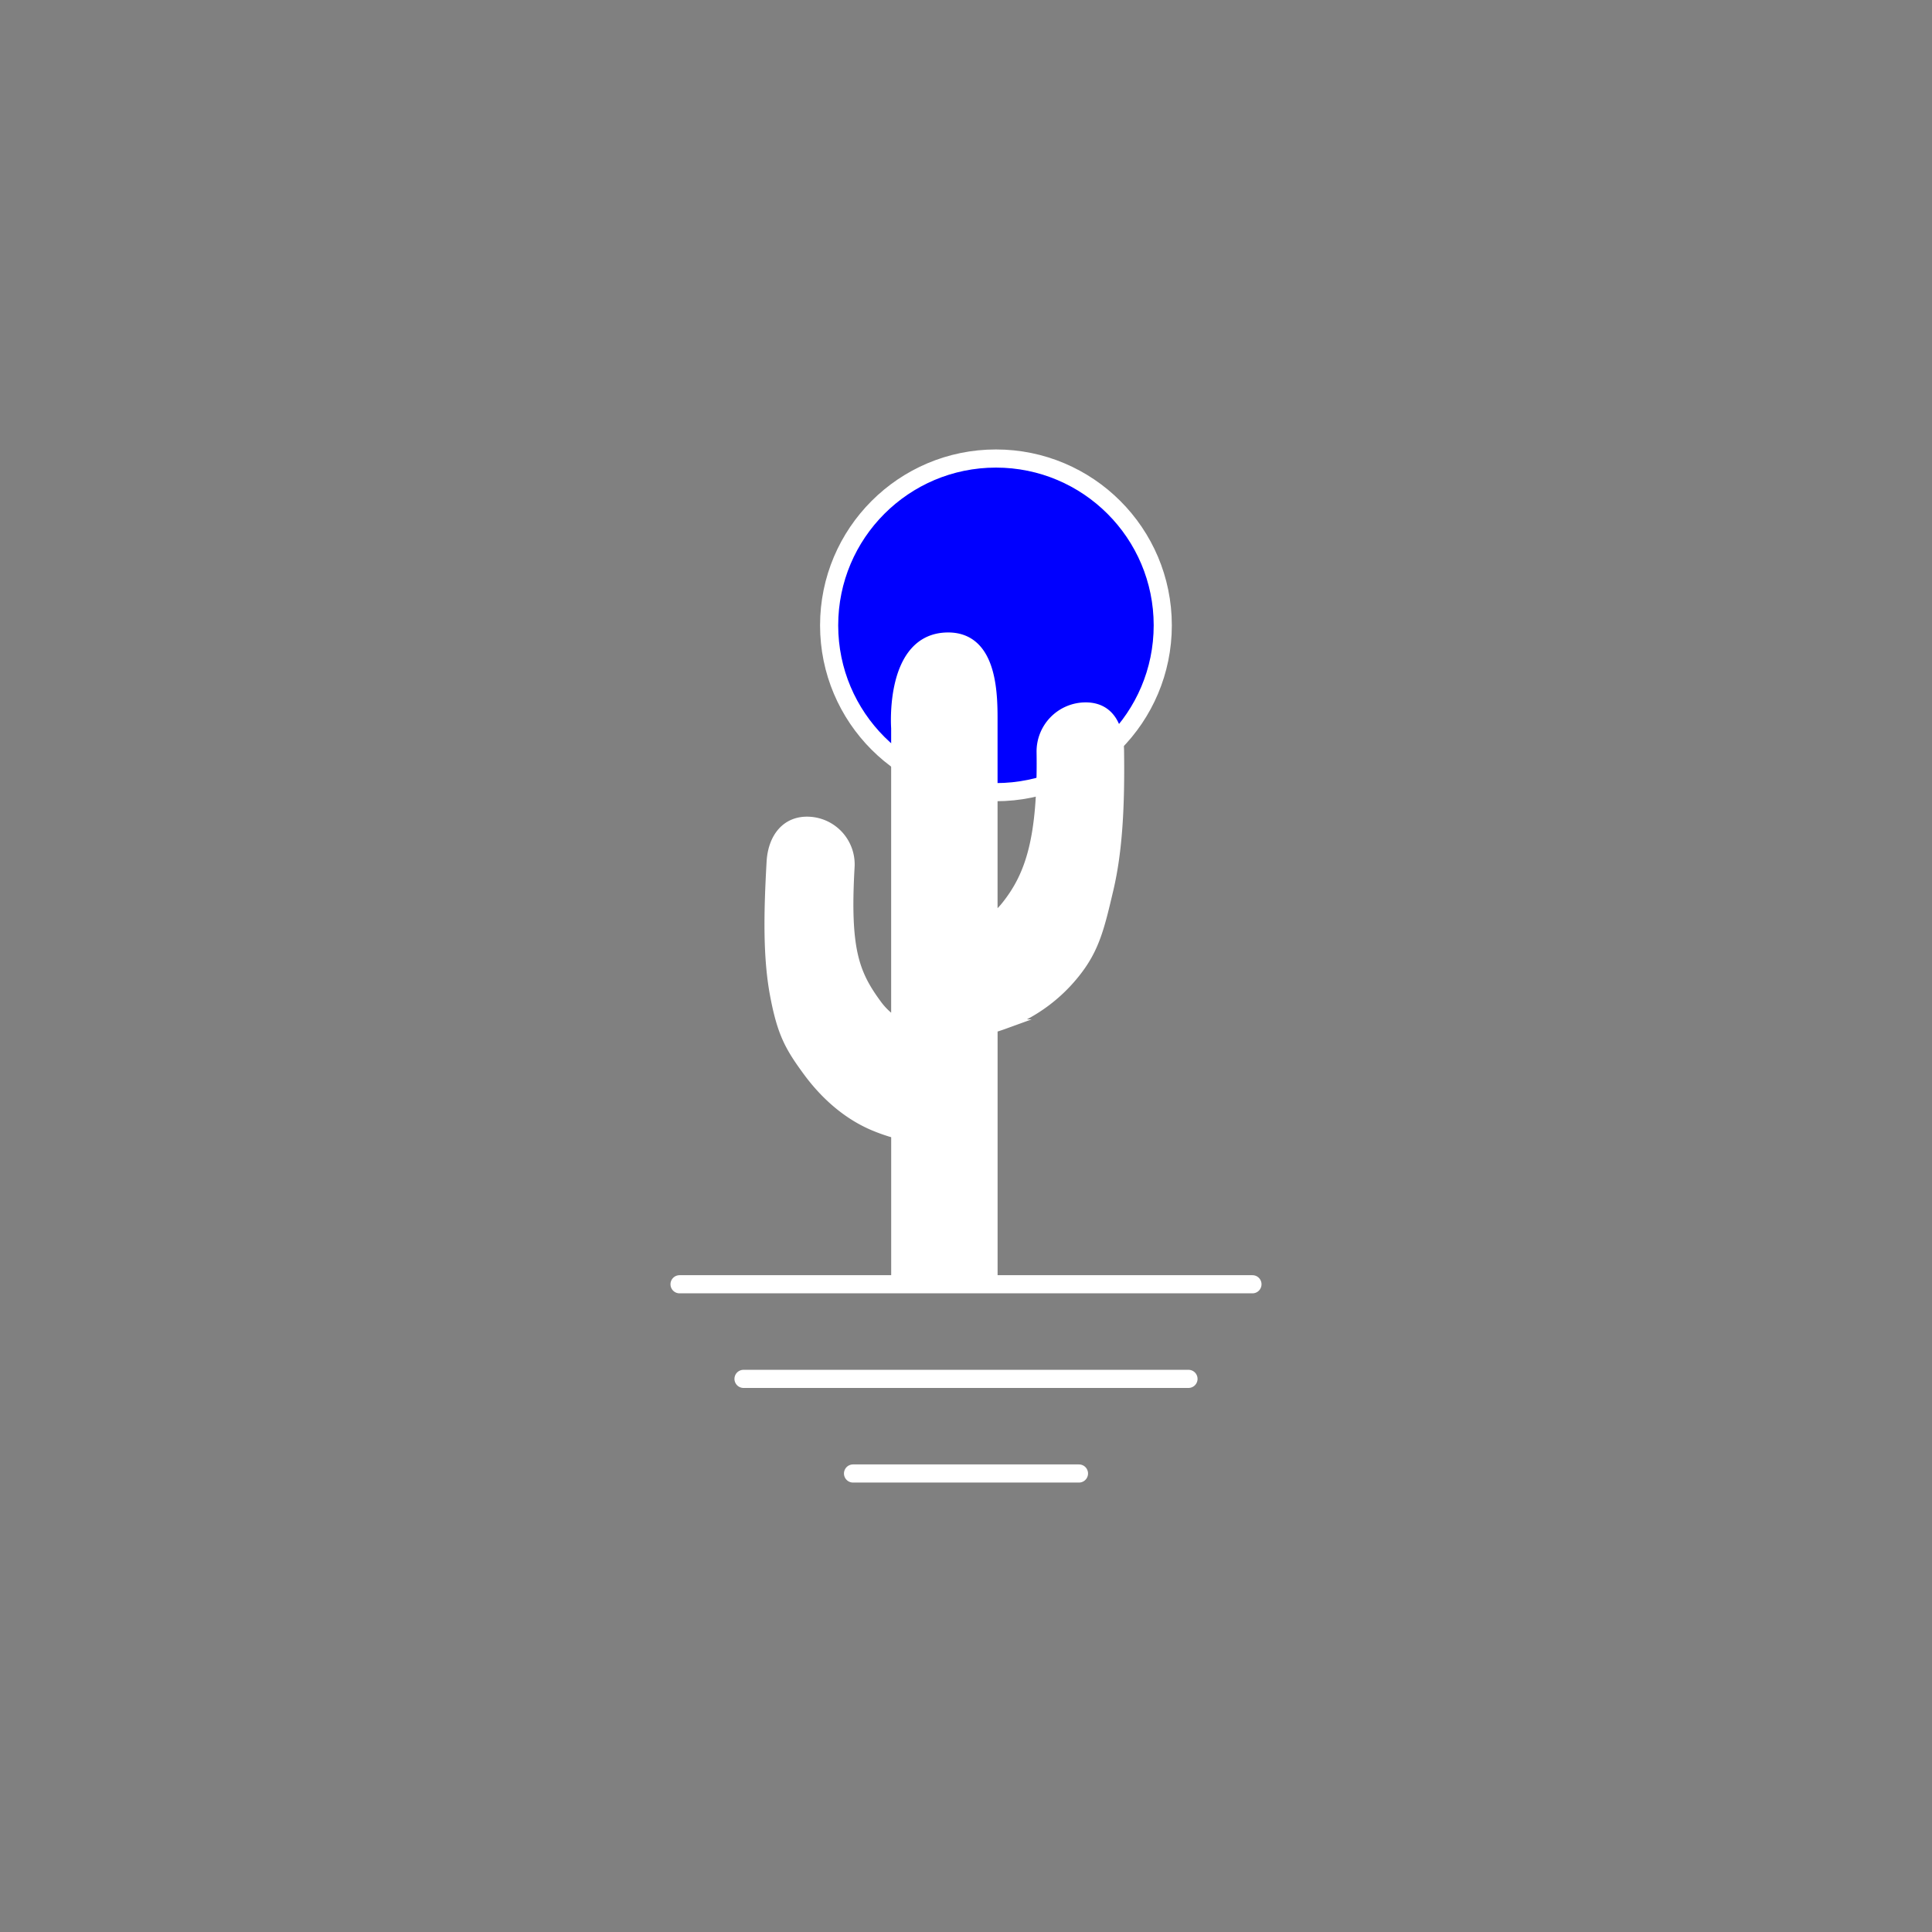 <svg id="Layer_1" data-name="Layer 1" xmlns="http://www.w3.org/2000/svg" viewBox="0 0 1080 1080"><rect x="0" y="0" width="1080" height="1080" fill="#808080" stroke="none"/><defs><style>.cls-1{fill:#0000FF;}.cls-1,.cls-2{stroke:#FFF;stroke-miterlimit:10;}.cls-1,.cls-3{stroke-width:10.14px;}.cls-2,.cls-3{fill:#FFF;}.cls-2{stroke-width:5.32px;}.cls-3{stroke:#FFF;stroke-linecap:round;stroke-linejoin:round;}</style></defs><title>Artboard 5</title><circle class="cls-1" cx="556.74" cy="349.57" r="93.25"/><path class="cls-2" d="M625.7,419.74c-.19-13.69-5.46-24.63-19.15-24.44a24.8,24.8,0,0,0-24.44,25.14c.68,47.73-6,68.7-19.76,85.94a41.79,41.79,0,0,1-7.37,7.2V404.76c0-14.23.86-48.55-24.94-48.55-33,0-29.22,50.8-29.22,50.8V571.36a38.79,38.79,0,0,1-10.7-10.06c-12.61-17.22-17.68-30.7-15.05-76.78a24,24,0,0,0-22.58-25.3c-13.21-.75-20.55,9.35-21.3,22.57-1.68,29.49-2,54,2,74.89,4,21.05,8.29,28.61,18.3,42.26,9.55,13,22,24.2,37,30.5a102.44,102.44,0,0,0,12.35,4.26v84.21H555V574.67q3.35-1,6.54-2.16A90.11,90.11,0,0,0,601.06,544c10.93-13.66,13.67-25.47,18.74-47C624.83,475.54,626.13,450.28,625.7,419.74Z"/><line class="cls-3" x1="379.87" y1="717.91" x2="700.13" y2="717.91"/><line class="cls-3" x1="415.63" y1="770.8" x2="664.37" y2="770.8"/><line class="cls-3" x1="476.85" y1="823.69" x2="603.15" y2="823.69"/></svg>
